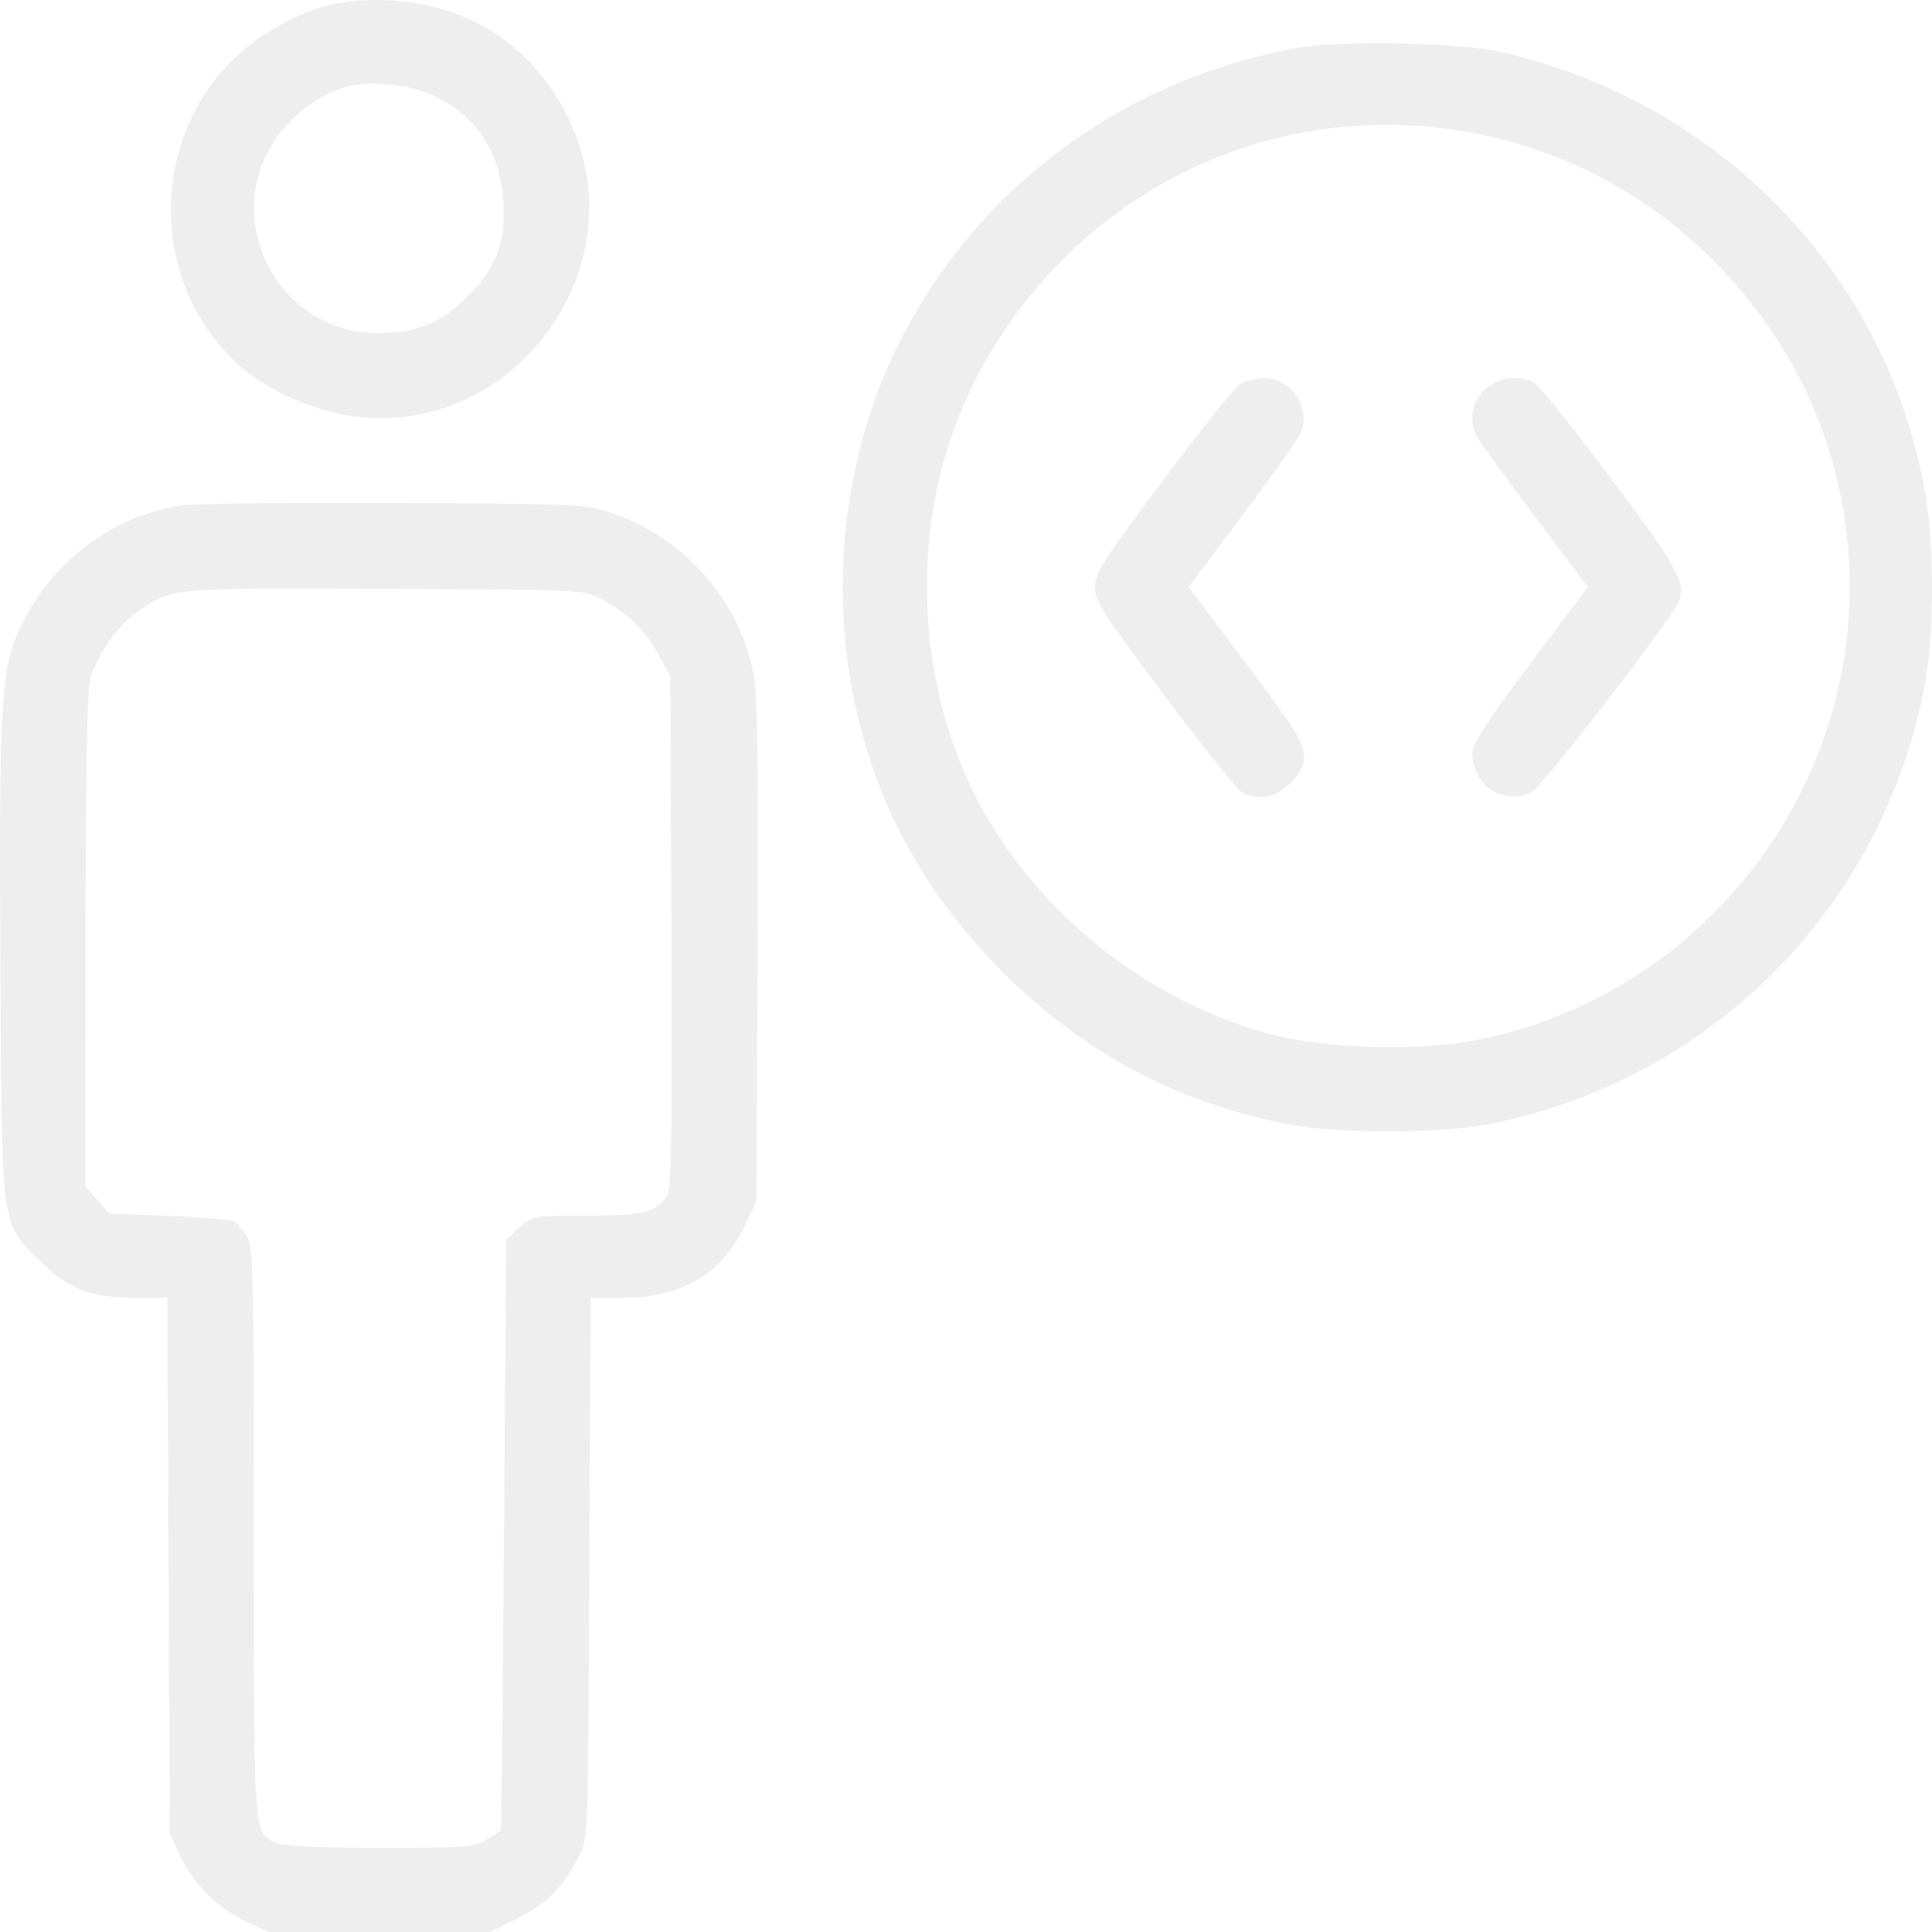 <svg width="46" height="46" viewBox="0 0 46 46" fill="none" xmlns="http://www.w3.org/2000/svg">
<path opacity="0.07" fill-rule="evenodd" clip-rule="evenodd" d="M8.343 0.032C7.41 0.125 6.285 0.688 5.527 1.44C3.475 3.477 3.609 6.962 5.81 8.798C6.433 9.318 7.498 9.78 8.365 9.906C12.148 10.458 15.162 6.489 13.616 2.992C12.691 0.898 10.724 -0.206 8.343 0.032ZM30.953 1.13C26.758 1.875 23.271 4.448 21.399 8.182C19.935 11.103 19.658 14.751 20.661 17.925C21.286 19.905 22.346 21.618 23.913 23.181C25.805 25.067 28.005 26.239 30.642 26.764C31.805 26.996 34.3 26.996 35.464 26.764C40.813 25.699 44.912 21.518 45.852 16.167C46.053 15.024 46.049 12.979 45.844 11.773C44.956 6.557 40.966 2.413 35.69 1.227C34.752 1.016 31.921 0.958 30.953 1.13ZM10.38 2.302C11.347 2.775 11.907 3.638 11.981 4.767C12.046 5.772 11.828 6.362 11.132 7.058C10.485 7.705 9.924 7.931 8.972 7.931C7.017 7.931 5.607 5.991 6.179 4.089C6.44 3.222 7.257 2.388 8.123 2.105C8.748 1.901 9.736 1.987 10.38 2.302ZM34.274 3.044C36.81 3.335 39.151 4.493 40.919 6.332C42.599 8.08 43.614 10.145 43.937 12.47C44.731 18.178 40.906 23.577 35.239 24.747C33.803 25.044 31.535 24.979 30.171 24.602C27.214 23.785 24.584 21.64 23.212 18.927C21.741 16.018 21.686 12.286 23.072 9.358C25.129 5.014 29.58 2.505 34.274 3.044ZM29.5 9.165C29.375 9.253 28.552 10.288 27.671 11.465C26.255 13.357 26.068 13.65 26.068 13.979C26.068 14.308 26.258 14.604 27.726 16.561C28.638 17.776 29.471 18.817 29.576 18.873C29.681 18.93 29.907 18.976 30.077 18.976C30.488 18.976 31.05 18.43 31.05 18.032C31.049 17.671 30.89 17.419 29.478 15.542L28.301 13.978L29.594 12.254C30.305 11.306 30.93 10.415 30.983 10.274C31.206 9.685 30.733 9.006 30.1 9.006C29.894 9.006 29.624 9.078 29.5 9.165ZM35.341 9.292C35.032 9.601 34.966 10.025 35.167 10.402C35.229 10.517 35.847 11.369 36.542 12.294L37.804 13.977L36.429 15.808C35.427 17.143 35.055 17.712 35.055 17.912C35.055 18.705 35.764 19.182 36.467 18.863C36.688 18.762 39.618 14.982 39.936 14.388C40.184 13.925 40.004 13.584 38.337 11.364C37.447 10.18 36.633 9.164 36.528 9.108C36.154 8.908 35.646 8.986 35.341 9.292ZM4.304 12.035C2.596 12.295 1.094 13.483 0.405 15.118C0.024 16.021 -0.026 17.014 0.009 22.956C0.047 29.363 0.009 29.08 0.956 30.027C1.624 30.695 2.155 30.9 3.223 30.9H3.983L4.012 37.277L4.041 43.654L4.296 44.192C4.621 44.876 5.164 45.42 5.848 45.745L6.385 46H9.025H11.664L12.318 45.678C13.016 45.334 13.43 44.916 13.787 44.192C14.004 43.753 14.005 43.744 14.032 37.326L14.06 30.9H14.835C16.238 30.9 17.204 30.322 17.75 29.155L18.009 28.603L18.038 22.69C18.058 18.686 18.032 16.571 17.959 16.141C17.652 14.341 16.314 12.799 14.549 12.21C13.929 12.004 13.749 11.996 9.364 11.976C6.866 11.965 4.589 11.992 4.304 12.035ZM14.319 14.26C14.934 14.589 15.349 14.992 15.67 15.572L15.958 16.092L15.986 22.152C16.007 26.848 15.986 28.263 15.891 28.44C15.669 28.858 15.335 28.945 13.962 28.945C12.693 28.945 12.688 28.946 12.37 29.23L12.051 29.515L11.999 36.536C11.971 40.397 11.938 43.568 11.926 43.583C11.914 43.597 11.761 43.695 11.587 43.802C11.295 43.98 11.09 43.996 9.052 43.996C7.54 43.996 6.752 43.959 6.578 43.88C6.031 43.63 6.043 43.801 6.043 36.466C6.043 30.286 6.029 29.684 5.877 29.427C5.786 29.273 5.643 29.114 5.56 29.074C5.477 29.035 4.778 28.978 4.008 28.949L2.608 28.896L2.323 28.577L2.038 28.258L2.039 22.419C2.039 18.531 2.075 16.451 2.145 16.19C2.305 15.601 2.794 14.898 3.273 14.568C4.113 13.99 4.007 13.999 9.169 14.021C13.881 14.04 13.909 14.041 14.319 14.26Z" fill="black"/>
</svg>
